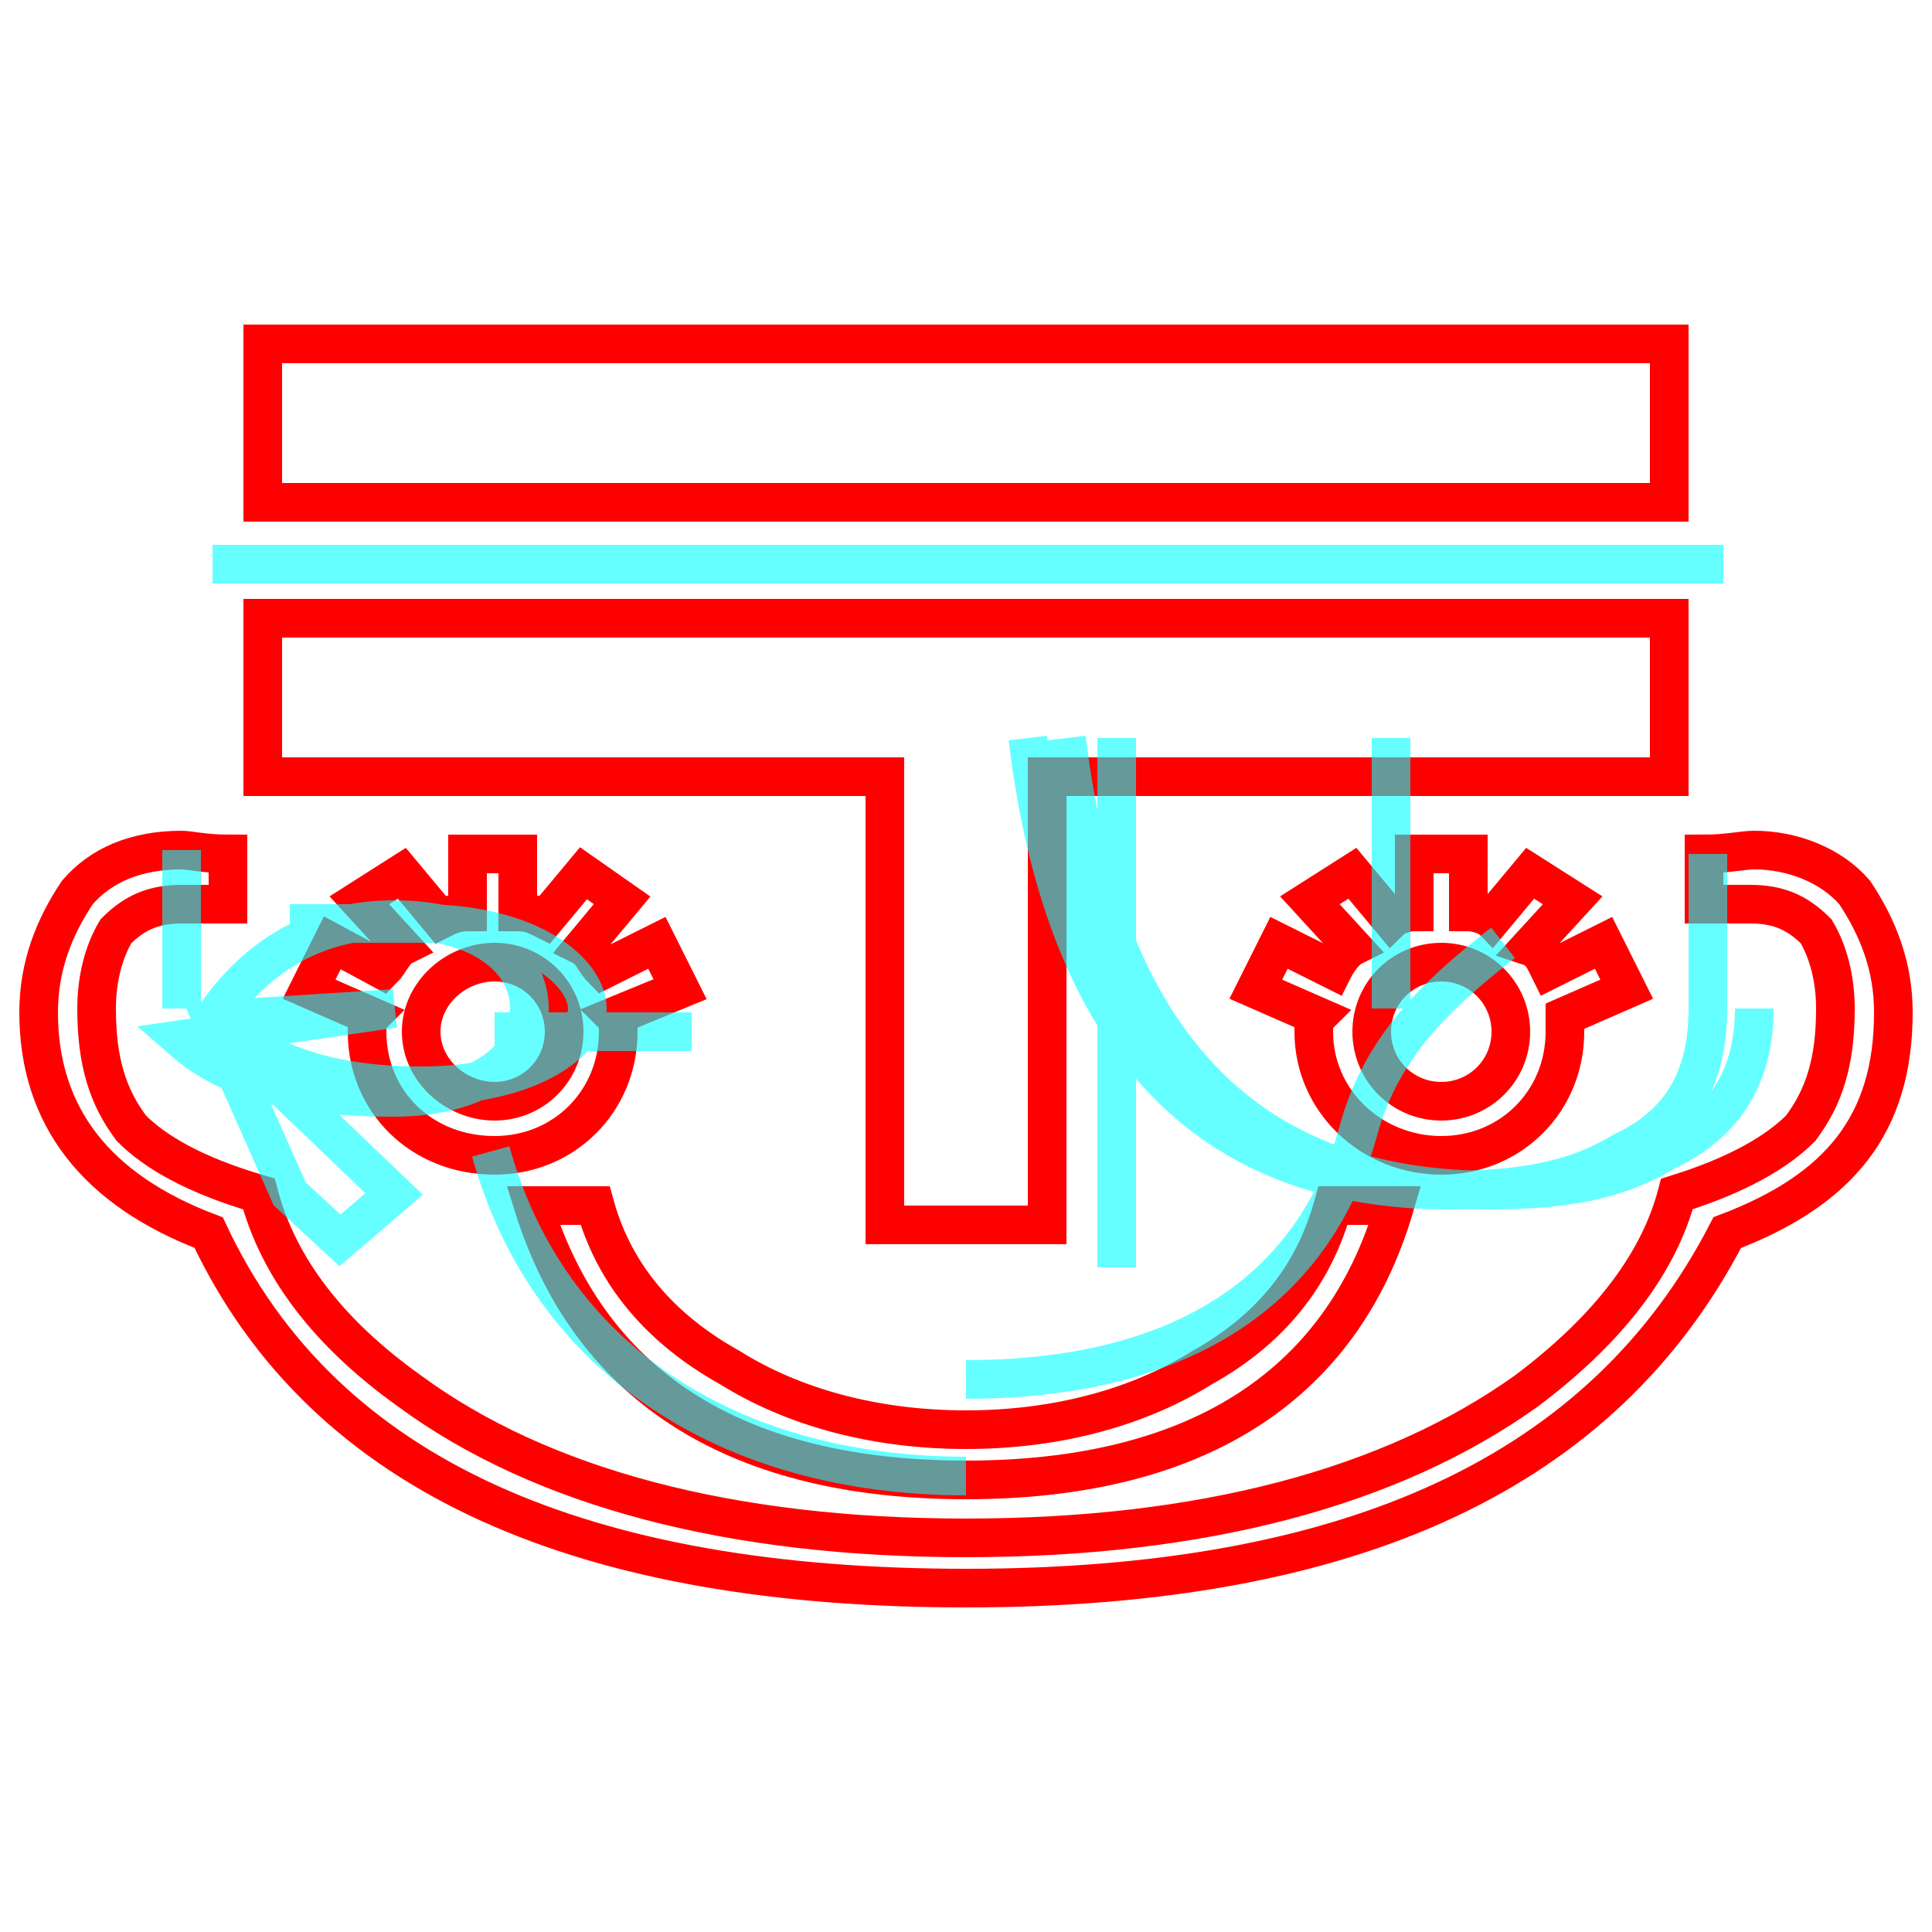 <?xml version='1.0' encoding='utf8'?>
<svg viewBox="0.0 -6.0 50.0 50.0" version="1.1" xmlns="http://www.w3.org/2000/svg">
<rect x="0.0" y="-6.0" width="50.0" height="50.0" fill="#333333" stroke="none"/>
<rect x="-1000" y="-1000" width="2000" height="2000" stroke="white" fill="white"/>
<g style="fill:none;stroke:rgba(255, 0, 0, 1);  stroke-width:1"><path d="M 9.9 -18.9 C 10.1 -19.1 10.2 -19.4 10.4 -19.5 L 9.3 -20.7 L 10.4 -21.4 L 11.4 -20.2 C 11.6 -20.3 11.8 -20.4 12.1 -20.4 L 12.1 -21.9 L 13.4 -21.9 L 13.4 -20.4 C 13.7 -20.4 13.9 -20.3 14.1 -20.2 L 15.1 -21.4 L 16.1 -20.7 L 15.1 -19.5 C 15.3 -19.4 15.4 -19.1 15.6 -18.9 L 17.0 -19.6 L 17.6 -18.4 L 15.9 -17.7 C 16.0 -17.6 16.0 -17.4 16.0 -17.3 C 16.0 -15.5 14.6 -14.1 12.8 -14.1 C 10.9 -14.1 9.5 -15.5 9.5 -17.3 C 9.5 -17.4 9.5 -17.6 9.6 -17.7 L 8.0 -18.4 L 8.6 -19.6 Z M 12.8 -19.1 C 11.8 -19.1 10.9 -18.3 10.9 -17.3 C 10.9 -16.3 11.8 -15.5 12.8 -15.5 C 13.8 -15.5 14.6 -16.3 14.6 -17.3 C 14.6 -18.3 13.8 -19.1 12.8 -19.1 Z M 44.7 -12.1 C 41.5 -5.9 35.0 -2.9 25.0 -2.9 C 15.2 -2.9 8.4 -5.7 5.4 -12.1 C 2.5 -13.2 1.0 -15.1 1.0 -17.8 C 1.0 -19.0 1.4 -20.0 2.0 -20.9 C 2.6 -21.6 3.5 -22.0 4.7 -22.0 C 4.9 -22.0 5.3 -21.9 5.9 -21.9 L 5.9 -20.6 C 5.3 -20.6 5.0 -20.6 4.7 -20.6 C 4.0 -20.6 3.5 -20.4 3.0 -19.9 C 2.7 -19.4 2.5 -18.7 2.5 -17.9 C 2.5 -16.5 2.8 -15.6 3.4 -14.8 C 4.0 -14.2 5.0 -13.6 6.7 -13.1 C 7.2 -11.2 8.5 -9.5 10.6 -8.0 C 14.0 -5.5 18.9 -4.2 25.0 -4.2 C 31.1 -4.2 36.0 -5.5 39.5 -8.0 C 41.5 -9.5 42.9 -11.2 43.4 -13.1 C 45.0 -13.6 46.0 -14.2 46.6 -14.8 C 47.2 -15.6 47.5 -16.5 47.5 -17.9 C 47.5 -18.7 47.3 -19.4 47.0 -19.9 C 46.5 -20.4 46.0 -20.6 45.3 -20.6 C 45.0 -20.6 44.6 -20.6 44.1 -20.6 L 44.1 -21.9 C 44.7 -21.9 45.1 -22.0 45.4 -22.0 C 46.4 -22.0 47.4 -21.6 48.0 -20.9 C 48.6 -20.0 49.0 -19.0 49.0 -17.8 C 49.0 -14.9 47.6 -13.2 44.7 -12.1 Z M 34.5 -12.8 L 36.1 -12.8 C 34.7 -8.0 30.8 -5.7 25.0 -5.7 C 19.2 -5.7 15.3 -8.0 13.8 -12.8 L 15.4 -12.8 C 15.9 -11.0 17.1 -9.6 18.9 -8.6 C 20.5 -7.6 22.6 -7.0 25.0 -7.0 C 27.4 -7.0 29.5 -7.6 31.1 -8.6 C 32.9 -9.6 34.0 -11.0 34.5 -12.8 Z M 6.8 -35.1 L 43.2 -35.1 L 43.2 -31.0 L 6.8 -31.0 Z M 6.8 -28.0 L 43.2 -28.0 L 43.2 -23.9 L 27.1 -23.9 L 27.1 -12.3 L 22.9 -12.3 L 22.9 -23.9 L 6.8 -23.9 Z M 34.5 -18.9 C 34.6 -19.1 34.8 -19.4 35.0 -19.5 L 33.9 -20.7 L 35.0 -21.4 L 36.0 -20.2 C 36.1 -20.3 36.4 -20.4 36.6 -20.4 L 36.6 -21.9 L 38.0 -21.9 L 38.0 -20.4 C 38.2 -20.4 38.5 -20.3 38.6 -20.2 L 39.6 -21.4 L 40.7 -20.7 L 39.6 -19.5 C 39.9 -19.4 40.0 -19.1 40.1 -18.9 L 41.5 -19.6 L 42.1 -18.4 L 40.5 -17.7 C 40.5 -17.6 40.5 -17.4 40.5 -17.3 C 40.5 -15.5 39.1 -14.1 37.3 -14.1 C 35.5 -14.1 34.0 -15.5 34.0 -17.3 C 34.0 -17.4 34.0 -17.6 34.1 -17.7 L 32.5 -18.4 L 33.1 -19.6 Z M 37.3 -19.1 C 36.3 -19.1 35.5 -18.3 35.5 -17.3 C 35.5 -16.3 36.3 -15.5 37.3 -15.5 C 38.3 -15.5 39.1 -16.3 39.1 -17.3 C 39.1 -18.3 38.3 -19.1 37.3 -19.1 Z" transform="translate(0.0 38.0)" />
</g>
<g style="fill:none;stroke:rgba(0, 255, 255, 0.6);  stroke-width:1">
<path d="M 5.5 -17.6 C 6.5 -16.9 7.8 -15.9 10.9 -15.9 C 13.8 -15.9 15.2 -17.1 15.2 -17.9 C 15.2 -18.8 13.8 -20.1 10.9 -20.1 L 7.5 -20.1 M 12.8 -17.3 L 17.9 -17.3 M 4.7 -17.1 C 5.5 -16.4 6.8 -15.6 10.2 -15.6 C 12.4 -15.6 13.7 -16.6 13.7 -17.9 C 13.7 -19.2 12.4 -20.2 10.2 -20.2 C 8.0 -20.2 6.5 -19.1 5.5 -17.6 L 10.2 -13.1 L 8.8 -11.9 L 7.5 -13.1 L 5.5 -17.6 L 10.2 -17.9 Z M 25.0 -5.8 C 18.9 -5.8 14.2 -8.8 12.7 -14.2 M 4.7 -22.0 L 4.7 -17.9 M 28.9 -11.2 L 28.9 -24.9 M 25.0 -8.3 C 30.2 -8.3 34.0 -10.3 35.2 -14.9 C 35.8 -16.9 37.1 -18.2 38.9 -19.6 M 44.2 -21.9 L 44.2 -17.9 C 44.2 -16.1 43.5 -14.9 42.0 -14.2 C 41.0 -13.6 39.8 -13.2 37.5 -13.2 C 31.6 -13.2 27.6 -16.6 26.6 -24.9 M 45.4 -17.9 C 45.4 -16.1 44.6 -14.9 43.1 -14.2 C 42.1 -13.6 40.9 -13.2 38.6 -13.2 C 32.6 -13.2 28.6 -16.6 27.6 -24.9 M 44.6 -29.4 L 5.5 -29.4 M 36.0 -17.9 L 36.0 -24.9" transform="translate(0.0 38.0)" />
</g>
</svg>